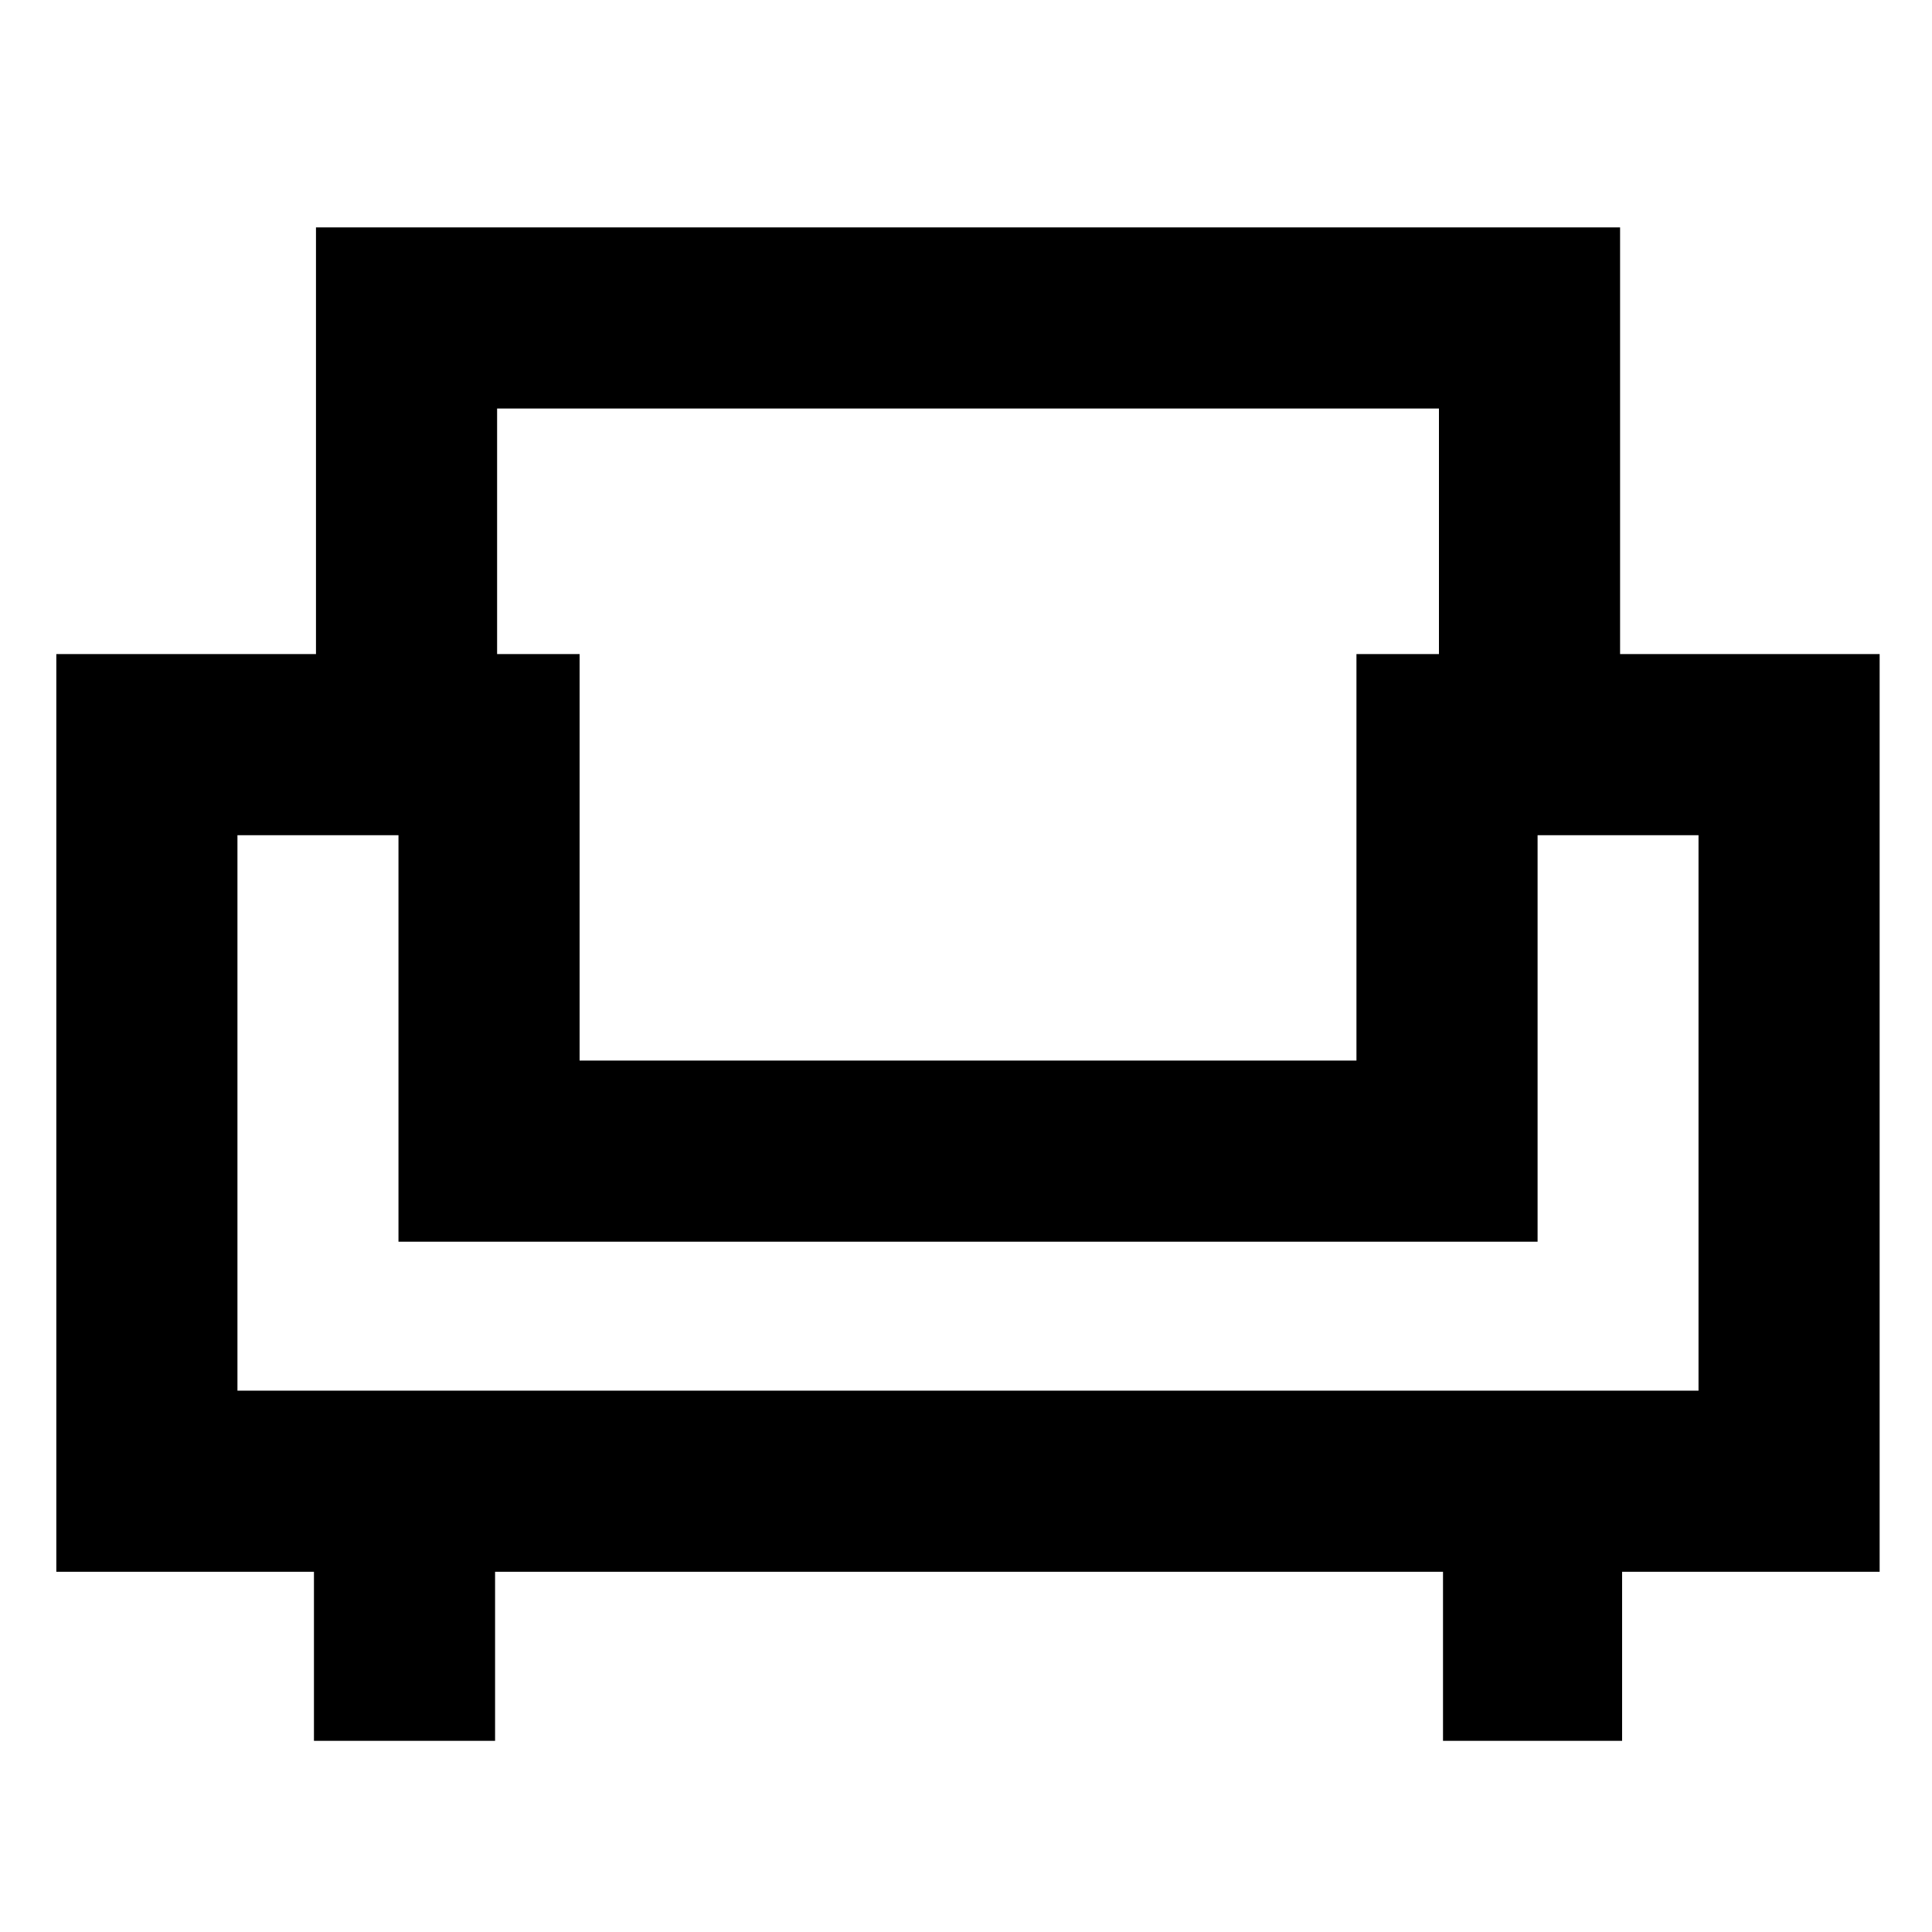 <svg xmlns="http://www.w3.org/2000/svg" height="20" width="20"><path d="M3.25 18.021V16.271H0.583V6.771H3.271V2.354H16.771V6.771H19.458V16.271H16.792V18.021H14.938V16.271H5.125V18.021ZM2.458 14.396H17.583V8.646H15.917V12.854H4.125V8.646H2.458ZM6 10.979H14.042V6.771H14.896V4.229H5.146V6.771H6ZM10.021 12.854ZM10.021 10.979ZM10.021 12.854Z"/></svg>